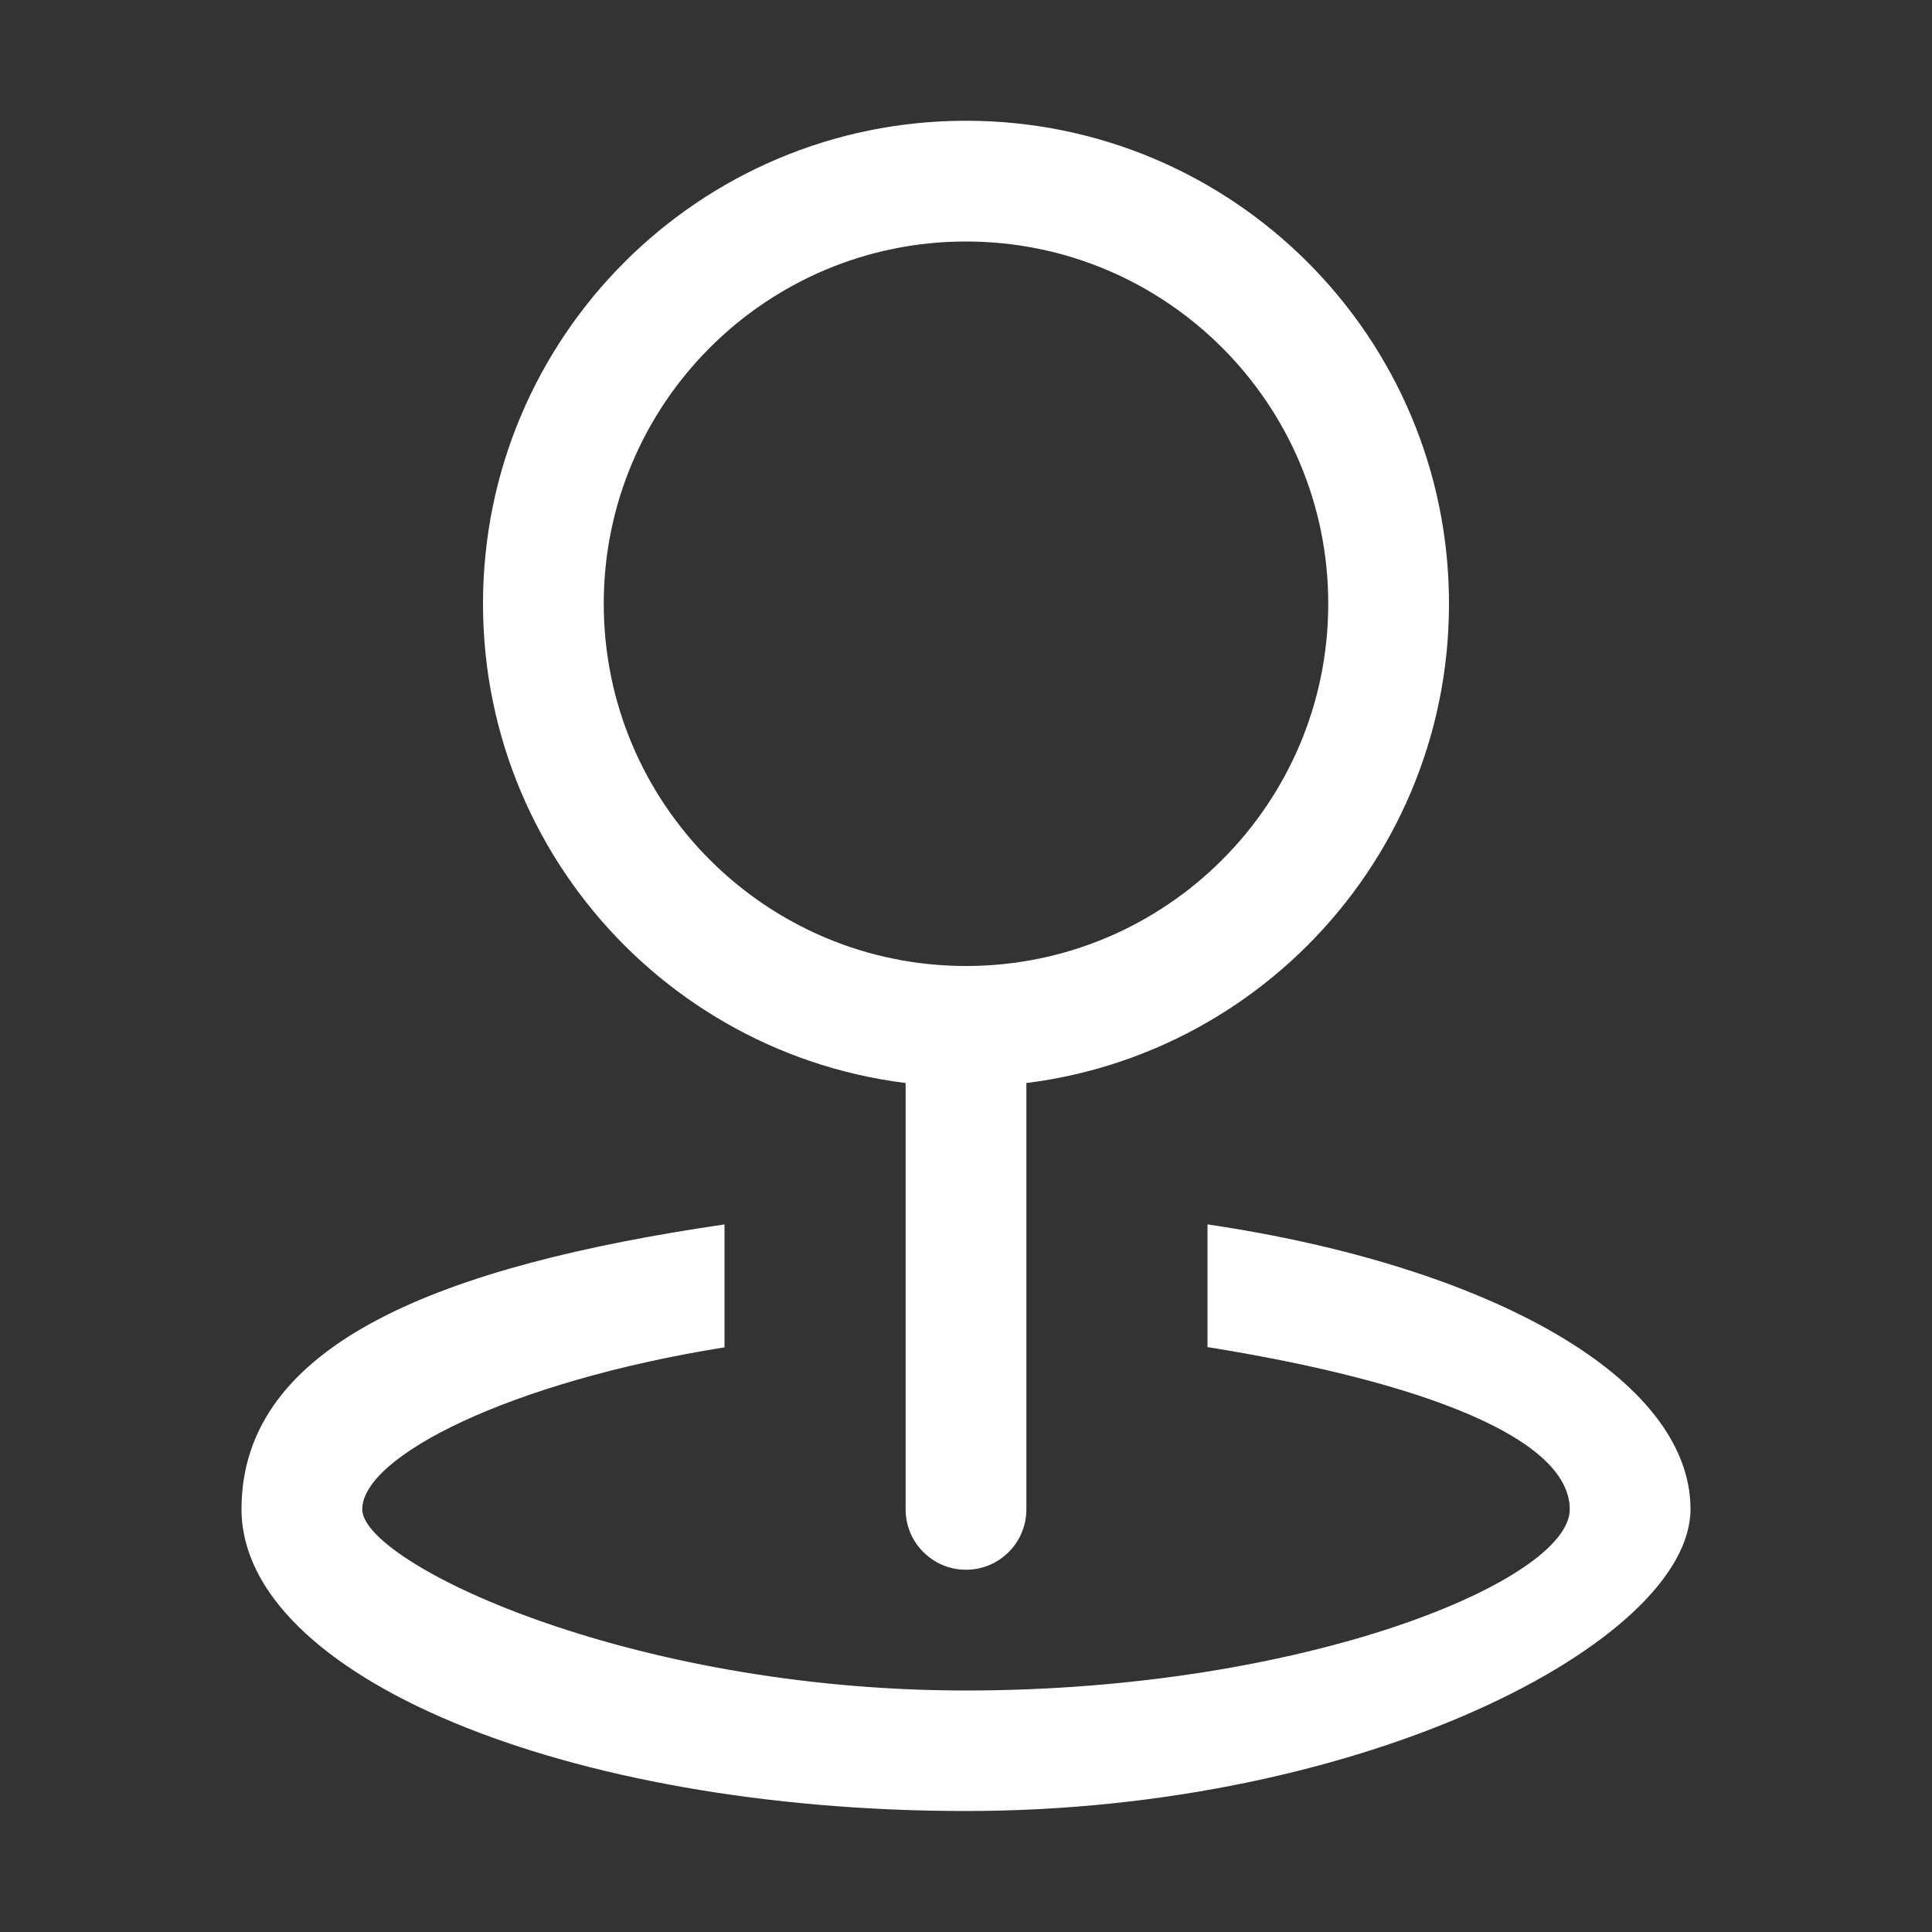 <?xml version="1.0" encoding="UTF-8"?>
<svg id="Livello_1" xmlns="http://www.w3.org/2000/svg" version="1.1" viewBox="0 0 800 800">
  <rect x="0" y="0" width="800" height="800" fill="#333333" stroke="none"/>
  <!-- Generator: Adobe Illustrator 29.3.1, SVG Export Plug-In . SVG Version: 2.1.0 Build 151)  -->
  <defs>
    <style>.st0 {
  fill: #fff;
}
</style>
  </defs>
  <path class="st0" d="M400,400c82.8,0,150-67.2,150-150s-67.2-150-150-150-150,67.2-150,150,67.2,150,150,150ZM400,450c-110.5,0-200-89.5-200-200S289.5,50,400,50s200,89.5,200,200-89.5,200-200,200Z"></path>
  <path class="st0" d="M400,400c13.8,0,25,11.2,25,25v200c0,13.8-11.2,25-25,25s-25-11.2-25-25v-200c0-13.8,11.2-25,25-25Z"></path>
  <path class="st0" d="M300,507.1v50.8c-89.2,14.3-150,45.2-150,67.1s109.3,75,250,75,250-45.6,250-75-60.8-52.9-150-67.2v-50.8c116.5,17.2,200,63.5,200,117.9s-134.3,125-300,125-300-56-300-125,83.5-100.8,200-117.9Z"></path>
</svg>